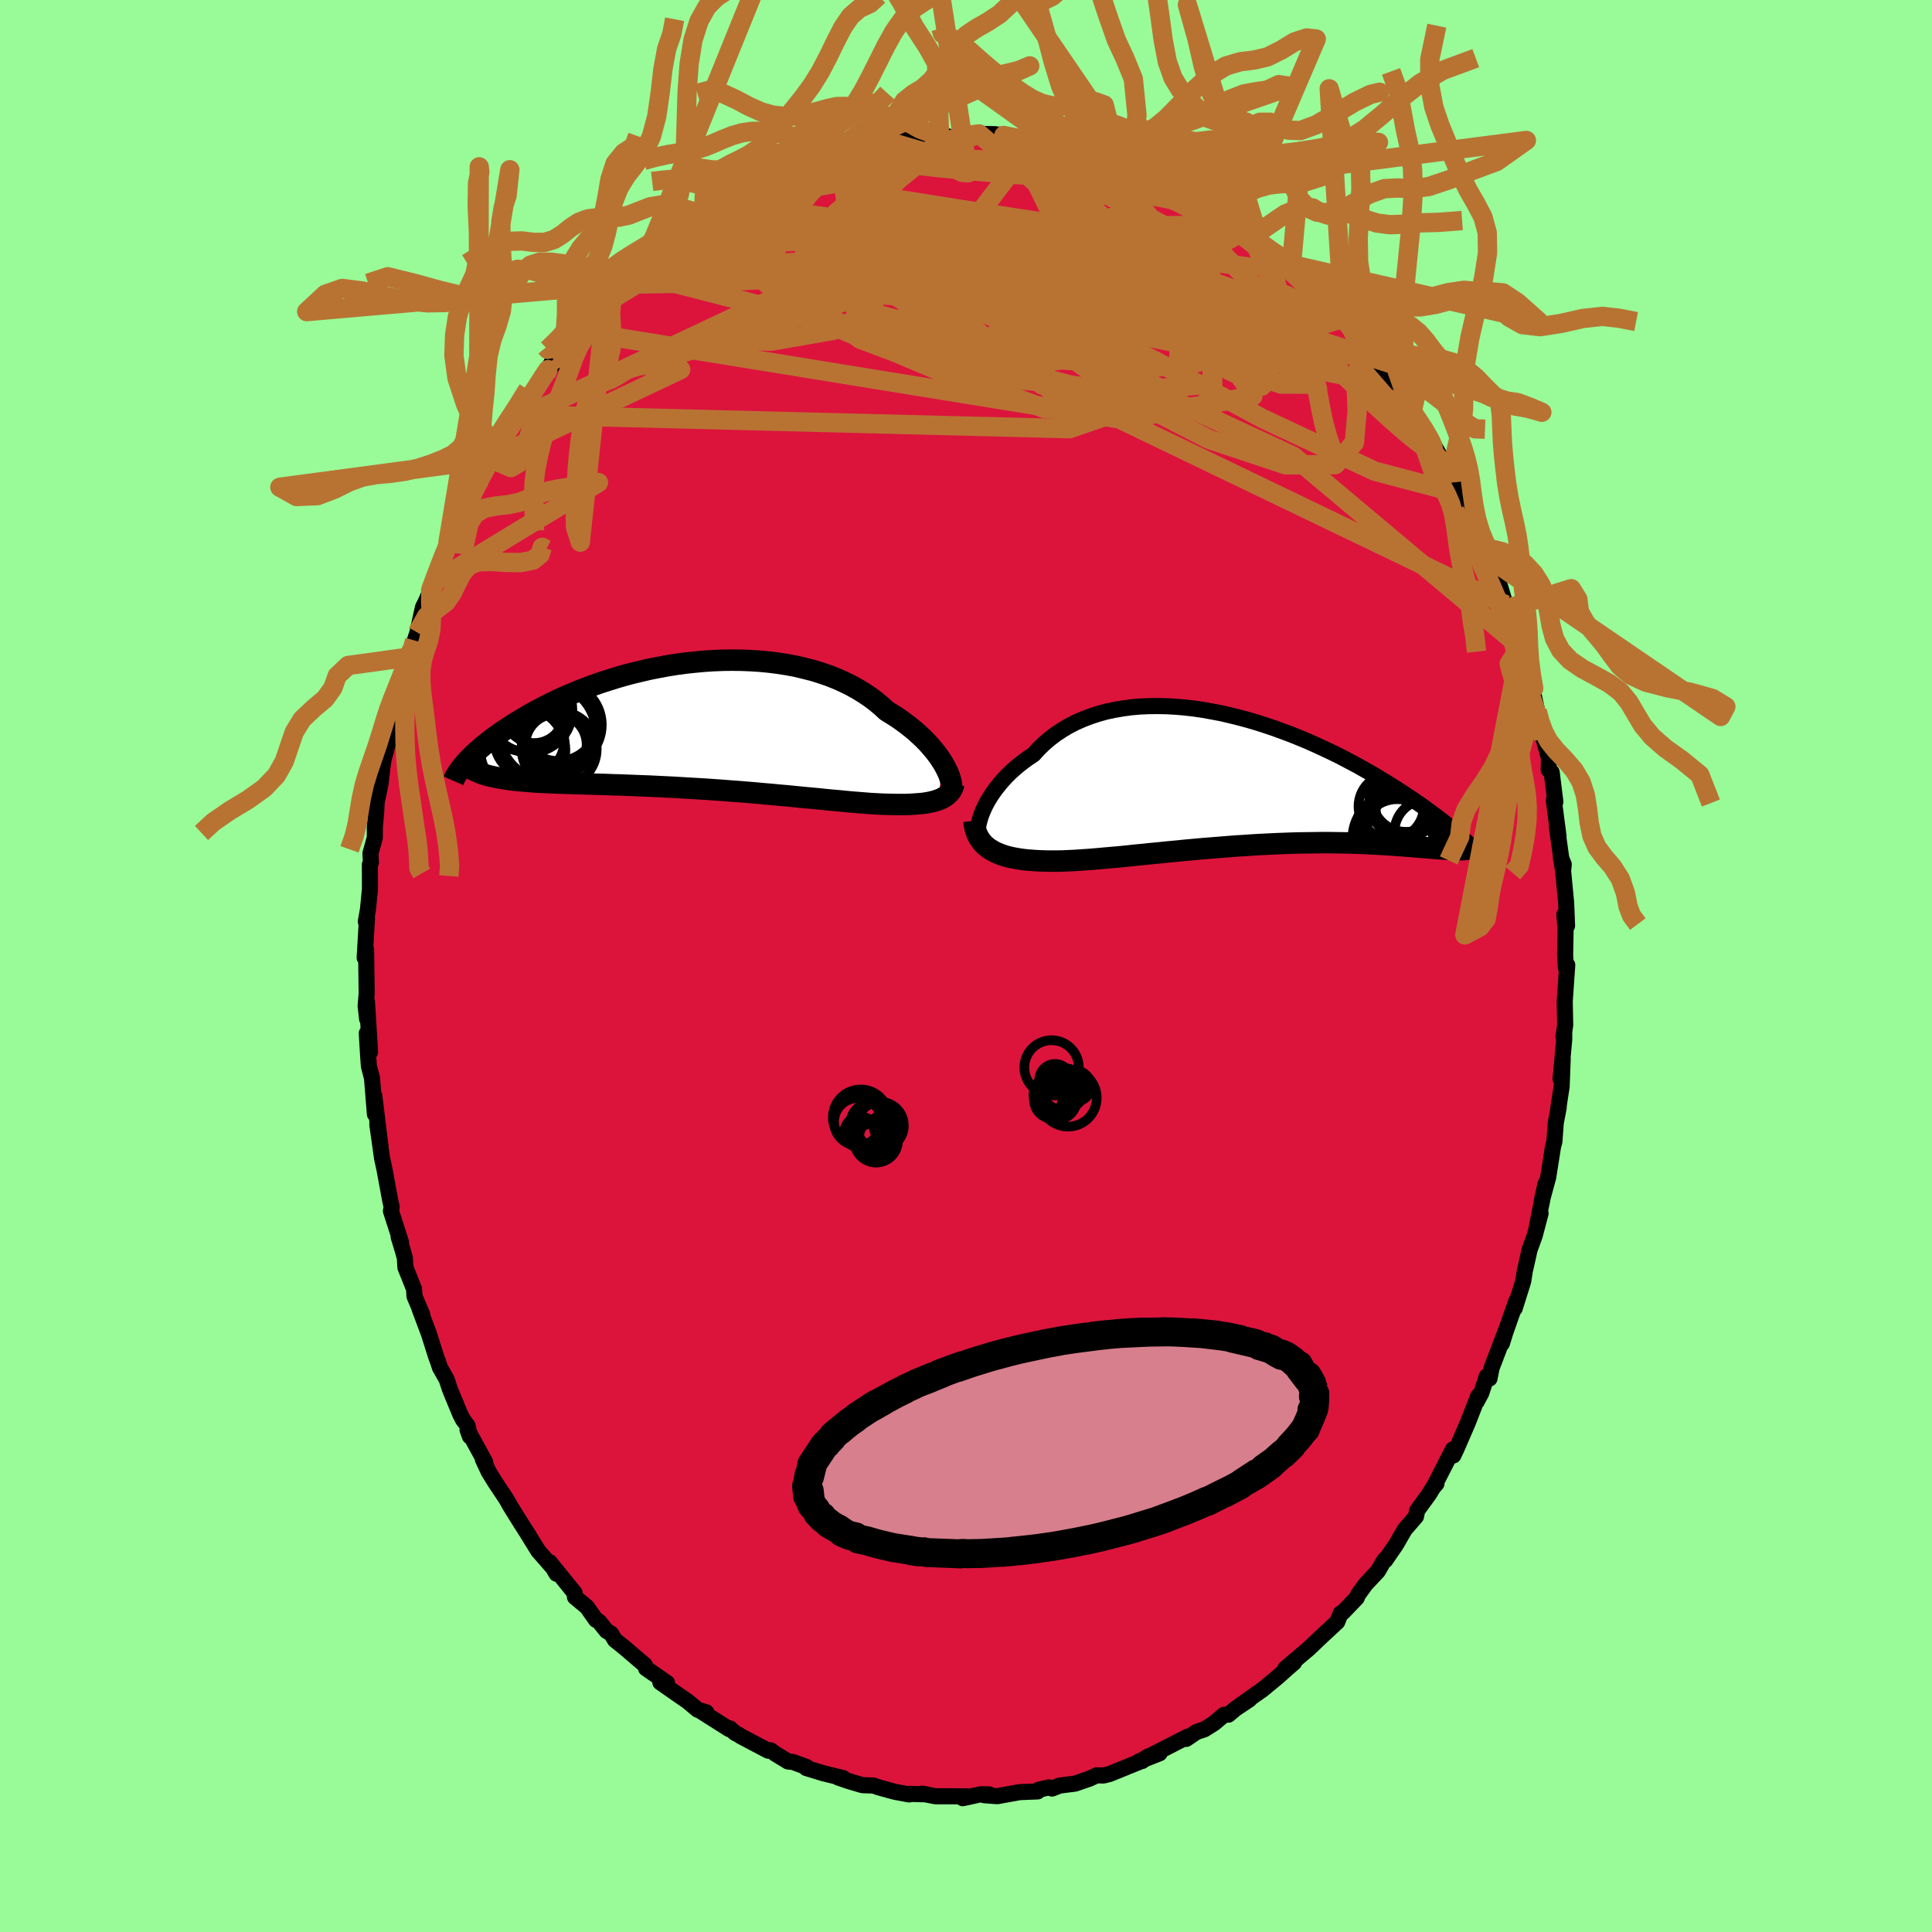 <svg xmlns="http://www.w3.org/2000/svg" width="500" height="500" viewBox="-100 -100 200 200"><defs><clipPath id="c"><path d="m26.43 3.91-.22-.35-.24-.36-.27-.36-.3-.37-.32-.38-.34-.37-.37-.38-.4-.37-.41-.38-.44-.36-.47-.37-.49-.36-.5-.35-.54-.34-.55-.34-.53-.49-.56-.47-.6-.45-.64-.43-.67-.41-.7-.39-.74-.36-.76-.34-.79-.31-.82-.28-.84-.26-.87-.22-.88-.21-.91-.17-.91-.14-.94-.12-.94-.09-.95-.06-.96-.04-.96-.01-.97.01-.97.04-.96.06-.96.09-.96.1-.95.13-.94.15-.92.17-.92.18-.9.21-.88.21-.87.23-.85.25-.83.26-.81.26-.79.28-.77.29-.74.29-.72.3-.7.3-.67.31-.65.31-.63.31-.6.32-.57.31-.56.31-.53.31-.51.31-.49.3-.46.3-.45.29-.43.29-.4.29-.39.28-.37.28-.35.28-.33.27-.31.26-.29.26-.28.25-.26.25-.24.24-.22.23-.21.23 1.2.95.25.11.27.1.29.09.3.09.32.08.33.07.35.07.36.07.38.06.4.06.41.05.43.05.44.04.47.04.47.04.5.04.51.03.53.02.55.03.57.02.58.02.61.02.62.02.64.02.66.02.68.02.69.02.72.02.72.03.75.02.75.03.77.03.79.03.79.03.81.04.82.04.82.04.84.05.84.05.85.05.85.05.85.06.85.06.86.07.85.06.85.07.85.07.84.08.84.07.82.08.82.07.8.08.79.08.78.07.76.07.75.08.73.07.7.06.69.07.67.06.64.05.62.05.6.05.58.03.54.03.54.02.52.01.5.01h.95l.45-.01.43-.03.42-.03.39-.03.38-.05.35-.06.33-.07.32-.08.29-.1"/></clipPath><clipPath id="b"><path d="m-27.31 3.49.17-.41.2-.43.22-.42.26-.43.28-.43.31-.43.34-.43.36-.43.39-.42.41-.41.44-.4.46-.39.49-.38.51-.37.53-.35.51-.57.56-.54.59-.51.62-.47.66-.44.69-.41.72-.37.75-.33.78-.3.8-.26.82-.23.85-.18.87-.15.88-.12.9-.08.92-.04.92-.01.94.02.94.05.94.08.95.11.95.14.94.17.95.18.94.22.93.23.92.25.92.27.9.29.89.3.87.32.86.32.84.34.82.34.81.36.78.36.77.36.74.36.72.37.7.37.68.36.65.37.64.36.61.35.58.36.57.34.54.34.53.34.5.32.48.32.47.31.45.31.43.29.41.29.39.29.37.27.36.27.34.25.32.25.31.24.29.24.27.22.26.21.25.21.39 1.95h-.22l-.24-.01-.25-.01-.26-.01-.27-.02-.29-.02-.31-.02-.32-.02-.33-.03-.35-.03-.36-.03-.38-.03-.4-.03-.41-.03-.42-.04-.45-.03-.46-.04-.47-.03-.5-.04-.52-.04-.53-.03-.55-.03-.57-.03-.6-.03-.61-.03-.63-.02-.65-.02-.67-.01-.68-.01-.71-.01h-.72l-.74.01-.75.01-.78.01-.78.02-.8.03-.82.03-.82.04-.84.04-.84.05-.86.06-.86.05-.87.07-.87.07-.88.07-.88.07-.88.08-.88.08-.87.09-.88.08-.86.09-.86.08-.86.09-.84.08-.83.09-.81.08-.81.07-.78.07-.77.07-.75.06-.73.05-.71.05-.68.03-.67.03-.61.01h-.6l-.58-.01-.57-.02-.55-.03-.53-.04-.51-.05-.5-.07-.47-.08-.45-.09-.43-.11-.41-.13-.39-.15-.36-.16-.33-.18"/></clipPath><filter id="a"><feTurbulence baseFrequency=".05" numOctaves="3" result="noise" type="noise"/><feDisplacementMap in="SourceGraphic" in2="noise" scale="2"/></filter></defs><rect width="100%" height="100%" x="-100" y="-100" fill="#98FB98"/><path fill="#DC143C" stroke="#000" stroke-linejoin="round" stroke-width="1.667" d="m62.09.16.15-.27-.26 3.76.05 2.44-.18 1.25.08-.5v.74l-.38 4.12.22-2.12-.11 2.9-.35 2.28.04-.1.01-.04-.31 1.64-.14 1.92-.14.51-.5 3.18-.67 2.46.39-1.78-.87 4.28.36-1.22-.61 2.31-.54 1.49-.11.52-.37 1.63-.17 1.08-.88 2.81.17-.77-1.13 3.22-.37 1.19.43-1.39-1.49 3.91-.22 1.1-.29-.22-.55 1.7-.48.9.15-.56-1.09 2.79-.42.97-.72 1.66-.34.72-.04-.64-1.92 3.75.21-.19-.34.39-.42.69-1.23 1.69-.13.63-1.16 1.34-.92 1.59-1.1 1.6v-.12l-.22.3-.53.93-1.3 1.39-.77 1.07-.13.32-1.44 1.5-.22.1-.36.89-1.81 1.68-1.12 1.07-1.62 1.37-.82.69.91-.61-.74.64-.9.81-1.62 1.34-2.49 1.76 1.11-.72-1.44.96-.72.61-.45.01-1.03.87-1.01.64-.82.27-1.06.72.16-.24-3.61 1.85.69-.12-2.13.84.33-.04.64-.49-.86.55-3.15 1.28-.63.16-.71-.02-.76.35-1.48.51-1.59.2-.79.31-.34-.12-1.03.24-.13.18-1.09.04-.76.03-2.32.42-1.36-.1.51-.09-.85-.01-1.88.41.63-.19-1.52-.01h-1.93l-1.4-.27.46.07-1.74-.05-.05.06-1.5-.28-1.63-.45-.55-.19-1.15-.04-1.39-.41-1.14-.39.54.07-2.05-.5-1.77-.54.03-.11-1.41-.52-.51-.05-1.33-.81-.47-.35-.26.04-2.84-1.5-.22-.15-.36-.18-.54-.48-.07.08-3-1.9.63.16-.9-.27-1.05-.88-.89-.61-1.92-1.34.3.14.39-.09-2.17-1.5-.12-.34-2.07-1.77-1.03-.83-.4-.66-.46-.27-.77-.96-.34-.2-.93-1.32-1.24-1.03-.03-.42-2.58-3.19.7 1.19.14-.04-2.03-2.32-1.14-1.84.18.27-.77-1.2-.85-1.36-.38-.62-.34-.61-1.17-1.76-.65-1.05-.61-1.3.23.26-1.82-3.32.25.68-.24-1.1-.48-.64-.27-.52-1.07-2.58-.35-1.06-.7-1.24-.22-.67-.18-.48-.74-2.34-.97-2.59.28.6-.8-1.89-.05-.76-.89-2.22-.06-.98-.2-.73-.44-1.45.25.57-1.05-3.26.08-.4-.17-.77-.57-3.1-.26-1.2-.49-3.48.33 2.24-.21-1.67-.43-3.53.06 1.88-.3-3.73-.32-1.22-.07-.93-.15-2.49.34 1.94-.32-5.2.01 1.77-.15-1.35.11-1.27-.06-4.54-.07.3-.08.53.24-4.06-.12.32.22-1.24.21-2.14-.01-2.53.11-.21-.05-.95.45-1.61v-1.05l.15-1.7.04-.87.4-1.94.23-1.99.1-.6.43-1.57.26-2.05.64-1.88-.44 1.74.88-3.22.36-1.7.39-1.86.13-.35.32-.54.25-.83.27-.83.57-2.6.77-1.57-.3.57.75-1.63.73-2.24.79-1.5-.14-.41.77-1.27-.32.98 1-2.54 1.28-2.28-.46.49 1.05-2.23-.16.66 1.33-2.39.39-1.08.49-.66.33-.5 1.09-1.67.59-.67 1.39-2.29-.11.22 1.42-2.22.87-1.5-.81 1.59 2.24-3.09 1.14-1.49-.09.12.25.16 1.41-1.7.35-.83.91-.63.2-.39 1.3-1.46-.31.51 2.6-2.42-.84.74.45-.54 1.37-1.25 1.21-.82 1.14-1.01.26-.16 2.91-1.93-.18.09.03.22 1.9-1.29.36-.54.54-.1.92-.42 1.06-.97 1.64-.56.82-.68-.65.37 2.45-.82.84-.31 1.27-.73 1.04-.16 1.49-.77.4.1.51-.03 2.13-.9-.3.11.45-.14 2.19-.38.38-.09 1.22-.13-.35.16 1.78-.36 1.84-.02.89-.32-.42.02 1.19.31 1.46-.4.3.14 1.14-.09 1.63.03.93.14 1.05.15 1.09.29.84.11 1.72.44.34-.12.89.34.75.03 1.23.29.06-.02 1.32.46 1.63.55.49.05 1.91.92-.09-.07.61.16.96.28.15.17 2.1 1.08-.17-.18 1.85.91 1.6.92.58.18 1.22.69.82.6.18.33 1.3.65.4.69.89.59.84.71.39.2 2.83 1.96-.11.22.68.87-.19-.2 1.34.99.44.49.49.32 1.86 1.87H38l1.07 1 1.31 1.6.29.2 1.47 1.94.41.63.8 1.25.73.91.72.52-.02.34 1.4 2.12.01.11 2.06 3.07-.29-.4 1.23 2.2.21.32.42.71.74 1.46.59.89-.2-.07.56 1.26.99 2.03.82 1.54-.1.44.85 1.2.08.6.55 1.73.18-.2.98 3.26.27.35.63 2.1.52 1.36.15.39-.01.18.9 3.46.61 2.38-.36-1.79.56 2.57.23 1.29.28 1.34.13.16.58 2.11-.03 1.17.31.27.38 3.06-.16-.17.49 3.74-.17-.96.64 4.57.07-.71-.3-.72.21 1.19.34 3.55.09 2.34-.28-1.16.13 1.45-.05 2.7.07 1.33.15-.27" filter="url(#a)"/><path fill="#fff" d="m-27.31 3.49.17-.41.2-.43.22-.42.26-.43.28-.43.31-.43.34-.43.36-.43.39-.42.41-.41.44-.4.46-.39.49-.38.51-.37.53-.35.51-.57.56-.54.59-.51.62-.47.66-.44.69-.41.72-.37.75-.33.78-.3.8-.26.82-.23.85-.18.87-.15.88-.12.9-.08.92-.04.92-.01.94.02.94.05.94.08.95.11.95.14.94.17.95.18.94.22.93.23.92.25.92.27.9.29.89.3.87.32.86.32.84.34.82.34.81.36.78.36.77.36.74.36.72.37.7.37.68.36.65.37.64.36.61.35.58.36.57.34.54.34.53.34.5.32.48.32.47.31.45.31.43.29.41.29.39.29.37.27.36.27.34.25.32.25.31.24.29.24.27.22.26.21.25.21.39 1.95h-.22l-.24-.01-.25-.01-.26-.01-.27-.02-.29-.02-.31-.02-.32-.02-.33-.03-.35-.03-.36-.03-.38-.03-.4-.03-.41-.03-.42-.04-.45-.03-.46-.04-.47-.03-.5-.04-.52-.04-.53-.03-.55-.03-.57-.03-.6-.03-.61-.03-.63-.02-.65-.02-.67-.01-.68-.01-.71-.01h-.72l-.74.01-.75.01-.78.01-.78.02-.8.03-.82.03-.82.04-.84.04-.84.05-.86.06-.86.05-.87.07-.87.07-.88.07-.88.07-.88.08-.88.08-.87.09-.88.08-.86.09-.86.08-.86.09-.84.08-.83.09-.81.08-.81.07-.78.07-.77.07-.75.06-.73.05-.71.05-.68.03-.67.03-.61.01h-.6l-.58-.01-.57-.02-.55-.03-.53-.04-.51-.05-.5-.07-.47-.08-.45-.09-.43-.11-.41-.13-.39-.15-.36-.16-.33-.18" filter="url(#a)" transform="translate(28.94 -19.26)"/><path fill="#fff" d="m26.43 3.91-.22-.35-.24-.36-.27-.36-.3-.37-.32-.38-.34-.37-.37-.38-.4-.37-.41-.38-.44-.36-.47-.37-.49-.36-.5-.35-.54-.34-.55-.34-.53-.49-.56-.47-.6-.45-.64-.43-.67-.41-.7-.39-.74-.36-.76-.34-.79-.31-.82-.28-.84-.26-.87-.22-.88-.21-.91-.17-.91-.14-.94-.12-.94-.09-.95-.06-.96-.04-.96-.01-.97.01-.97.04-.96.06-.96.09-.96.1-.95.13-.94.15-.92.17-.92.18-.9.21-.88.21-.87.23-.85.25-.83.26-.81.26-.79.28-.77.29-.74.29-.72.3-.7.3-.67.31-.65.31-.63.31-.6.32-.57.31-.56.31-.53.31-.51.31-.49.3-.46.3-.45.29-.43.29-.4.29-.39.28-.37.28-.35.28-.33.27-.31.26-.29.26-.28.25-.26.25-.24.24-.22.23-.21.23 1.2.95.25.11.27.1.29.09.3.09.32.08.33.07.35.07.36.07.38.06.4.06.41.05.43.05.44.04.47.04.47.04.5.04.51.03.53.02.55.03.57.02.58.02.61.02.62.02.64.02.66.02.68.02.69.02.72.02.72.03.75.02.75.03.77.03.79.03.79.03.81.04.82.04.82.04.84.05.84.05.85.05.85.05.85.06.85.06.86.07.85.06.85.07.85.07.84.08.84.07.82.08.82.07.8.08.79.08.78.07.76.07.75.08.73.07.7.06.69.07.67.06.64.05.62.05.6.05.58.03.54.03.54.02.52.01.5.01h.95l.45-.01.43-.03.42-.03.39-.03.38-.05.35-.06.33-.07.32-.08.29-.1" filter="url(#a)" transform="translate(-28.79 -24.88)"/><g fill="none" stroke="#000" transform="translate(28.94 -19.26)"><path stroke-linejoin="round" stroke-width="1.667" d="m-27.41 6.53-.12-.16-.09-.21-.06-.25-.04-.27v-.31l.02-.33.05-.35.09-.37.11-.39.14-.4.17-.41.2-.43.22-.42.26-.43.28-.43.31-.43.34-.43.36-.43.39-.42.41-.41.44-.4.46-.39.49-.38.51-.37.53-.35.51-.57.56-.54.59-.51.62-.47.66-.44.69-.41.72-.37.75-.33.78-.3.8-.26.82-.23.85-.18.87-.15.88-.12.9-.08.92-.04.92-.01.94.02.94.05.94.08.95.11.95.14.94.17.95.18.94.22.93.23.92.25.92.27.9.29.89.3.87.32.86.32.84.34.82.34.81.36.78.36.77.36.74.36.72.37.7.37.68.36.65.37.64.36.61.35.58.36.57.34.54.34.53.34.5.32.48.32.47.31.45.31.43.29.41.29.39.29.37.27.36.27.34.25.32.25.31.24.29.24.27.22.26.21.25.21.22.2.22.19.2.17.19.17.17.17.16.15.14.14.14.14.12.13.11.12" filter="url(#a)"/><path stroke-linejoin="round" stroke-width="2.222" d="m-28.12 4.23.05.43.08.39.12.36.14.34.17.31.2.29.23.27.26.24.28.22.32.2.33.18.36.16.39.15.41.13.43.11.45.09.47.08.5.07.51.05.53.04.55.03.57.02.58.01h.6l.61-.01.67-.03.68-.03.71-.05.73-.05.75-.06.77-.07.78-.07.81-.07.81-.08.83-.09.84-.08.86-.09.86-.08.86-.09.88-.08.87-.09.88-.08.88-.08.88-.07.88-.07.87-.07.87-.07.86-.05.86-.06.84-.05.84-.04.82-.04.82-.03.8-.03.78-.02.78-.01.75-.01.74-.01h.72l.71.01.68.01.67.01.65.02.63.02.61.03.6.03.57.03.55.03.53.03.52.04.5.04.47.03.46.04.45.03.42.04.41.03.4.03.38.03.36.03.35.03.33.03.32.02.31.02.29.02.27.02.26.01.25.01.24.01h.62l.19-.01.17-.01.16-.02.15-.02.14-.02.13-.03.11-.03.11-.04" filter="url(#a)"/><circle cx="18.778" cy="5.41" r="3.37" clip-path="url(#b)" filter="url(#a)"/><circle cx="16.988" cy="5.595" r="4.454" clip-path="url(#b)" filter="url(#a)"/><circle cx="16.038" cy="6.12" r="4.978" clip-path="url(#b)" filter="url(#a)"/><circle cx="16.163" cy="4.705" r="4.13" clip-path="url(#b)" filter="url(#a)"/><circle cx="17.448" cy="2.86" r="3.976" clip-path="url(#b)" filter="url(#a)"/><circle cx="16.253" cy="5.185" r="4.358" clip-path="url(#b)" filter="url(#a)"/><circle cx="15.073" cy="2.74" r="3.38" clip-path="url(#b)" filter="url(#a)"/><circle cx="16.508" cy="2.26" r="3.7" clip-path="url(#b)" filter="url(#a)"/><circle cx="16.613" cy="1.83" r="3.544" clip-path="url(#b)" filter="url(#a)"/><circle cx="15.698" cy="5.685" r="3.696" clip-path="url(#b)" filter="url(#a)"/></g><g fill="none" stroke="#000" transform="translate(-28.79 -24.88)"><path stroke-linejoin="round" stroke-width="2.222" d="m27.28 6.51.02-.15v-.18l-.03-.21-.05-.24-.07-.25-.09-.28-.12-.3-.15-.32-.17-.33-.19-.34-.22-.35-.24-.36-.27-.36-.3-.37-.32-.38-.34-.37-.37-.38-.4-.37-.41-.38-.44-.36-.47-.37-.49-.36-.5-.35-.54-.34-.55-.34-.53-.49-.56-.47-.6-.45-.64-.43-.67-.41-.7-.39-.74-.36-.76-.34-.79-.31-.82-.28-.84-.26-.87-.22-.88-.21-.91-.17-.91-.14-.94-.12-.94-.09-.95-.06-.96-.04-.96-.01-.97.01-.97.04-.96.06-.96.09-.96.1-.95.13-.94.15-.92.17-.92.18-.9.21-.88.21-.87.23-.85.25-.83.26-.81.26-.79.28-.77.29-.74.29-.72.3-.7.3-.67.31-.65.31-.63.31-.6.32-.57.31-.56.31-.53.31-.51.31-.49.3-.46.3-.45.29-.43.29-.4.29-.39.28-.37.28-.35.28-.33.27-.31.26-.29.26-.28.25-.26.25-.24.24-.22.23-.21.23-.19.22-.17.21-.17.21-.14.2-.13.19-.12.19-.1.17-.1.18-.07.16-.07.16" filter="url(#a)"/><path stroke-linejoin="round" stroke-width="2.222" d="m27.54 6-.06.25-.09.22-.11.21-.13.19-.16.17-.18.16-.2.15-.22.13-.25.12-.27.1-.29.1-.32.08-.33.07-.35.06-.38.05-.39.03-.42.03-.43.03-.45.01h-.95l-.5-.01-.52-.01-.54-.02-.54-.03-.58-.03-.6-.05-.62-.05-.64-.05-.67-.06-.69-.07-.7-.06-.73-.07-.75-.08-.76-.07-.78-.07-.79-.08-.8-.08-.82-.07-.82-.08-.84-.07-.84-.08-.85-.07-.85-.07-.85-.06-.86-.07-.85-.06-.85-.06-.85-.05-.85-.05-.84-.05-.84-.05-.82-.04-.82-.04-.81-.04-.79-.03-.79-.03-.77-.03-.75-.03-.75-.02-.72-.03-.72-.02-.69-.02-.68-.02-.66-.02-.64-.02-.62-.02-.61-.02-.58-.02-.57-.02-.55-.03-.53-.02-.51-.03-.5-.04-.47-.04-.47-.04-.44-.04-.43-.05-.41-.05-.4-.06-.38-.06-.36-.07-.35-.07-.33-.07-.32-.08-.3-.09-.29-.09-.27-.1-.25-.11-.25-.11-.22-.11-.22-.12-.2-.13-.18-.14-.18-.14-.16-.14-.14-.16-.14-.15-.12-.17" filter="url(#a)"/><circle cx="-13.431" cy="-.418" r="4.08" clip-path="url(#c)" filter="url(#a)"/><circle cx="-16.366" cy="-1.603" r="4.41" clip-path="url(#c)" filter="url(#a)"/><circle cx="-16.406" cy="1.557" r="3.614" clip-path="url(#c)" filter="url(#a)"/><circle cx="-15.921" cy="-1.318" r="3.12" clip-path="url(#c)" filter="url(#a)"/><circle cx="-17.086" cy="2.522" r="4.404" clip-path="url(#c)" filter="url(#a)"/><circle cx="-13.321" cy="2.422" r="3.884" clip-path="url(#c)" filter="url(#a)"/><circle cx="-13.271" cy="-.083" r="4.358" clip-path="url(#c)" filter="url(#a)"/><circle cx="-14.516" cy=".667" r="4.99" clip-path="url(#c)" filter="url(#a)"/><circle cx="-17.116" cy="-1.708" r="4.316" clip-path="url(#c)" filter="url(#a)"/><circle cx="-13.651" cy="1.962" r="3.17" clip-path="url(#c)" filter="url(#a)"/></g><g fill="none" stroke="#B87333" stroke-linejoin="round" stroke-width="2"><path d="m20.97-80.86.49.19 1.11.56 1.16.61 1.05.58.92.55.79.51.69.48.59.44.51.4.41.36.3.28.15.21-.05.09-.27-.04-.5-.18-.73-.33-.93-.46-1.13-.58-1.34-.7-1.61-.85-1.97-1.05-2.4-1.28-2.9-1.54m30.88 25.18 1.25 1.91.58 1 .29.64.08.39-.14.14-.35-.11-.58-.37-.82-.61-1.07-.88-1.34-1.17-1.68-1.53-2.07-1.96-2.51-2.45-2.99-2.95-3.45-3.44-3.88-3.93-4.3-4.42" filter="url(#a)"/><path d="m15.33-83.4 1.14.56.46.23.18.15.01.16-.18.18-.41.2-.71.17-1.07.13-1.5.07-2.03-.03-2.61-.12-3.21-.22-3.83-.31-4.47-.42-5.07-.57" filter="url(#a)"/><path d="m13.21-84 1.2.43.78.4.45.4.13.39-.11.43-.32.5-.49.59-.68.68-.89.77-1.14.85-1.45.92-1.81.98-2.19 1.04-2.59 1.08-2.99 1.14-3.41 1.21-3.81 1.29-4.23 1.4-4.65 1.51-5.09 1.63-5.53 1.73-6 1.84-6.52 1.92" filter="url(#a)"/><path d="m39.07-67.05.87 1.14.43.86.11.74-.24.6-.63.4-1.02.23-1.43.07-1.84-.05-2.26-.15-2.71-.27-3.19-.43-3.69-.64-4.24-.86-4.8-1.1-5.39-1.32-5.97-1.55-6.53-1.77-7.1-1.99-7.74-2.1" filter="url(#a)"/><path d="m-32.5-73.53 1.37-.73 1.88-.59 2.42-.45 2.85-.27 3.22-.12 3.56.02 3.9.1 4.26.15 4.58.2 4.89.24 5.16.29 5.37.34 5.52.44 5.65.57 5.84.72" filter="url(#a)"/><path d="m-31.29-74.35 1.16-.74 1.6-.58 1.91-.42 2.12-.23 2.35-.09h2.61l2.89.07 3.16.13 3.41.17 3.62.21 3.79.25 3.93.3 4.02.33 4.12.37 4.2.4 4.23.43 4.23.46 4.18.51 4.08.58m-4.27-6.14.6.49.45.45.37.45.25.44.12.41-.04.39-.25.33-.52.27-.84.16-1.18.03-1.54-.08-1.86-.17-2.18-.25-2.51-.32-2.87-.38-3.26-.47-3.72-.55-4.2-.65-4.75-.75-5.35-.85-6.09-.95m41.67 3.58.6.71.91.83 1.13.98 1.26 1.09 1.28 1.13 1.17 1.1 1.04 1.01.92.89.81.78.71.65.55.48.35.27.08.02-.21-.27-.42-.49" filter="url(#a)"/><path d="m13.21-84 1.33.47 1.19.51 1.14.56 1.09.58 1.13.62 1.2.7 1.29.77 1.37.82 1.42.86 1.42.85 1.36.82 1.26.76 1.12.69.96.61.79.51.65.44.5.34.38.27.27.18.16.06-.03-.13-.53-.51m-66.16.74 22.19-.42 20.44 3.67 6.61 2.27-2.45.26-5.56-1.37-4.98-2.3-2.89-2.15-.8-.98.38.61.13 1.62-1.67 1.18-4.23-.74-5.16-2.99-1.96-4.16 5.26-4.45 9.53-3.71" filter="url(#a)"/><path d="m-7.69-85.45-1.85 3.23 2.83 3.71 11.07 4.24 11.68 4.8 5.79 3.32-1.61.78-5.59-.71-4.24-.36.3.77 3.67.84 2.74-1.08-1.69-3.9-6.19-5.03-9.03-3.08-11.36-1.11-2.28-5.09" filter="url(#a)"/><path d="m-27.13-77.14 41.75 7.72 9.45-.3 2.19-.84 2.59.94 1.6 1.87-1.88 1.58-5.56.76-7.23-.15-6.61-1.2-5.34-2.38-5.05-3.08-5.49-2.45-4.05-.3 2.42 2.79L6.4-65.54l27.49 12.77 23.53 19.76" filter="url(#a)"/><path d="m46.19-57.43-6.92-3.69-17.35-3.35-17.48-3.67-10.16-3.98-3.29-3.86.13-3.03.7-1.65.03-.06-.49 1.4-.03 2.43 1.47 2.75 3.24 2.24 4.14 1.06 3.46-.24 1.4-.89-.94-.42-2.16.95-1.79 2.09-1.46 1.4-4.33-1.26-11.75-1.08-29.44 13.9" filter="url(#a)"/><path d="m11.89-84.46 5.74 25.08-20.38-2.21-14.12-5.96-5.28-4.33-.22-2.21 2.17-.82 3.53-.15 4.29.46 4.47 1.62 4.53 3.2 5.01 4.47 5.71 4.62 4.36 3.26-3.62-.29-19.07-7.18-16.17-12.46" filter="url(#a)"/><path d="m-22.35-80.46 9.6-1.11.66 5.18 2.22 5.19.36 3.32-4.24 2.08-6.41 1.12-4.14-.1.87-1.33 5.96-1.98 9.6-1.86 11.46-.99 11.74 1.06 10.12 4.33L29.7-59l-13.45 2.43-56.44-9.15" filter="url(#a)"/><path d="m-8.07-85.36-3.44 2.86 4.83 4.87 8.23 6.36 5.3 6.3 1.54 4.04-.56.76-1.21-1.76-1.12-2.6-.65-2.13.34-1.21 2.04-.16 4.58 1.5 7.88 3.94 11.06 5.94 11.57 5.43 6.64 1.75-2.77-7.96" filter="url(#a)"/><path d="m-46.24-57.06 56.94 1.44 11.16-3.82.22-4.65.97-3.38 1.36-2.18-.95-1.69-4.24-1.59-6.27-1.25-5.89-.57-3.3.07.7.35 5.09.72 8.6 2.35 9.99 5.57 8.25 5.94-6.75-15.73" filter="url(#a)"/><path d="m-24.87-78.97 3.35.47 12.64 1.73 11.74 3.42 4.33 2.6-1.88.37-3.83-1.54-2.61-2.15-.26-1.42 1.97.08 3.59 1.48 4.43 2.16 4.51 2.01 4.01 1.38 2.97.74 1.21.33-1.3.12-3.47.19-3 .98 1.51 2.71 5.67 4.03-5.2.34-49.83-12.8" filter="url(#a)"/><path d="m39.07-67.05-17 5.13-19.92-1.34-10.68-3.58-3.96-2.93.44-1.69 2.83-.5 3.24.44 2.12.76.38.25-.62-.68.12-1.19L-1.4-73l5.39.84 6.44 2.39 4.27 3.27-1.04 3.18-8.27 1.24-16.33-5.26-9.6-13.99" filter="url(#a)"/><path d="m-1.54-85.79-5.33 4.28-6.81 6.47 4.33 4.37 9.98 1.93 7.96.14 2.67-.78-1.54-.69-2.58.38-.58 2.08 3.14 3.8L16.46-59l8.67 4.47 7.97 2.65 5.13-.02 1.98-2.3.28-3.26-.12-3.15.32-1.46 9.13 10.54" filter="url(#a)"/><path d="M4.97-85.82 8.77-78l15.27 10.81 7.42 6.3-.85.87-4.43-2.14-4.23-2.37-1.81-.88 1.74 1.06 4.93 2.24 5.82 1.87 3.56.01-.83-2.33-5.43-3.74-10.42-3.92-19.79-3.77-34.04 2.25" filter="url(#a)"/><path d="m-32.5-73.53 16.82-7.12 4.04-.68.98 1.87.6 2.96 1.91 3.07 3.72 2.2 3.81.73 1.47-.67-1.53-1.49-2.74-1.51-1.27-.75 1.42.57 2.59 1.77.4 1.8-4.68.35-10.04-.93-13.06.66-7.71.13" filter="url(#a)"/><path d="m38-68.05-40.91 5.09 3.78-1.38 6.89-3.3.24-4.52-4.04-3.34-4.79-.67-4.19 1.6-3.57 2.56-2.39 2.38.31 1.76 3.5.95 3.71-.62.14-3.41 2.79-5.32 28.88-.49" filter="url(#a)"/><path d="m-8.07-85.36 12.35 3.63-3.56 4.66-4.04 2.22.75.29 3.49-.24 3.49-.02 2.67.55 2.13 1.4 1.58 2.32.38 2.87-1.41 2.69-3.02 1.66-3.73.03-3.53-1.77L-3-68.2l-.12-3.42 4.33-2.3 9.64-.28 10.92.92 1.51-1.87L2.99-86.11" filter="url(#a)"/><path d="M55.86-37.39 3.68-62.5l-13.22-8.26.66-.06 4.38 2.06 3.18 1 .39-.62-.96-1.2.53-.11 4.2 2.2 7.93 4.16 9.01 3.57 5.77-.51-.35-6-4.31-8.14-3.62-4.96-12.3-6.45" filter="url(#a)"/><path d="m-38.18-68.09 7.64-4.69 14.41-3.09 16.2-.74 11.72-.03 4.75-.46-.55-.57-1.95.39.22 2 3.28 3.08 3.85 2.28.47-.75-4.56-4.37-6.87-5.51-6.76-2.83-16.72-.64m10.32-2.08-.32-7.36-.95-1.69-1.31-2.02-1.33-2.52-1.19-1.97-1.06-.91h-.99l-.98.49-.96.58-.97.3-1.06-.44-1.23-1.57-1.39-2.51-1.39-2.18-1.43.28" filter="url(#a)"/><path d="m-2.31-86.12-1.15-.04-1.3-.48-1.14-.64-.96-.42-.9-.14-.91-.09-.93-.21-.94-.33-.94-.32-.94-.19-.93.01-.96.2-1.01.28-1.07.29-1.15.2-1.2.05-1.23-.13-1.23-.34-1.24-.55-1.31-.7-1.42-.65-1.45-.33-1.18.32m19.73 4.97-1.66-1.14-.84.39-.74.45-.81.27-.9.11-.99-.01-1.08-.1-1.15-.17-1.21-.23-1.23-.25-1.2-.23-1.15-.14h-1.1l-1.06.16-1.01.29-.98.39-.94.41-.92.37-.92.28-.92.19-.95.15-1.1.18-1.34.3-1.09.3m25.29-1.97-1.15 3.04-.86-.03-.78-.17-.78.08-.83.2-.87.27-.9.4-.92.62-.91.86-.86 1.05-.79 1.18-.69 1.25-.63 1.27-.64 1.21-.7 1.08-.75.95-.68.78-.55.34" filter="url(#a)"/><path d="m-10.26-84.98 1.51-.46.89-1.2.7-1.63.78-1.27.91-.73.98-.59.94-.85.89-1.19.86-1.33.89-1.21.96-.94 1.06-.71 1.15-.65 1.23-.81 1.27-1.19 1.27-1.61 1.26-1.84 1.25-2.57m-21.59 21.74-.82-.67-1.03.24-1.15.15-1.2.02-1.16.04-1.08.13-1 .2-.95.27-.96.33-.96.38-.97.34-.96.19-.98-.01-1.07-.16-1.09-.15-.7-.24m-3.36 1.74 1.1-.13 1.36-.12 1.19.24 1.06.31.97.14.9-.08.88-.27.88-.37.93-.38.95-.33.96-.25.95-.18.99-.12 1.06-.11 1.15-.12 1.16-.15 1.06-.21" filter="url(#a)"/><path d="m-15.98-83.19 1.05-.34.95-.45.84-.54.78-.64.78-.67.78-.63.81-.53.84-.43.87-.37.89-.32.92-.3.93-.3.94-.35.92-.42.89-.49.88-.53.88-.49.93-.4 1-.29 1.08-.22 1.15-.24 1.16-.28 1.15-.28 1.16-.48-24.69 11.03.96-.21 1.07-.25 1.07-.18.99-.09.93-.04.88-.03.84-.07.83-.11.82-.16.82-.19.84-.2.85-.19.86-.13.9-.03.93.09.91.2.84.31.78.41.77.47.81.39.6.05-2.92-18.97-1.27 1.02-1.4.92-1.16 1.1-.93 1.32-.83 1.5-.79 1.58-.78 1.55-.76 1.44-.76 1.25-.77.99-.83.63-.91.24-1 .01-1.02.22-.97.95-.89 1.82-1.04 2-1.72 1.21.04-.18-.65.38-.93.47-.98.4-.94.33-.87.34-.81.4-.78.48-.8.54-.85.57-.93.6-.99.62-1.04.62-1.04.62-.99.59-.89.54-.8.49-.75.48-.77.55-.8.64-.94.91" filter="url(#a)"/><path d="m-8.14-90.36-.77.85-1 .38-.87.31-.78.48-.79.6-.83.6-.89.5-.97.44-1.01.47-1.01.61-.99.78-.93.86-.89.83-.86.68-.9.56-.94.54-.94.64-.79.75-.57.51m-.36.54-1.34.42-.9.06-1.15-.27-1.4-.4-1.42-.18-1.27.21-1.13.44-1.06.42-1.07.22-1.09.04h-1.08l-1.02.13-.93.35-.84.56-.81.65-.87.56-1 .31h-1.15l-1.22-.15-1.31.04-1.68.64-2.66 1.64m24.5-4.4 1.33-.93.86-.52.8-.41.85-.42.91-.46.92-.45.9-.44.92-.42.94-.42 1-.42 1.04-.39 1.05-.35 1.02-.3.97-.23.91-.21.85-.21.77-.23.57-.17.36-.02m-33.32 20.1.17.21.92-.88.87-.92.72-.78.65-.68.66-.65.7-.63.71-.6.72-.6.72-.59.71-.6.71-.58.7-.57.72-.56.77-.61.86-.67.95-.74 1.04-.78 1.23-.86 1.97-1.32" filter="url(#a)"/><path d="m-26.98-77.45-.16-.57.04-1.61.4-1.39.66-.9.79-.61.89-.49.94-.46.95-.5.93-.64.91-.83.9-.99.93-1.1.95-1.15.96-1.2.94-1.28.88-1.42.81-1.55.77-1.59.75-1.45.79-1.15.91-.79 1.1-.51.9-.82m-22.25 26.1.99-.7 1.07-.6 1.03-.54.91-.43.82-.32.83-.2.86-.08.91-.01.96.04.99.04 1 .04.99.1.99.23 1.02.32 1.08.29 1.11.15 1.11.04.99-.07m-20.69 4.31.63-.95.73-1.53.81-1.47.9-1.25.87-1.26.68-1.58.44-2.11.21-2.62.09-2.97.09-3.05.21-2.86.4-2.48.63-1.97.82-1.46.99-1 1.1-.71 1.17-.63 1.19-.82 1.19-1.17 1.16-1.57 1.09-1.81.97-1.84.75-1.74.29-2.79-16.57 40.9-1.84 1.1-1.4-.16-1.33-.48-1.24-.35-1.19-.18-1.2-.14-1.23-.16-1.17-.03-1.01.33-.84.76-.75 1.05-.87.97-1.18.59-1.57.09-1.95-.32-2.27-.55-2.57-.71-2.77-.68-2.03.67" filter="url(#a)"/><path d="m-35.77-70.57-1.04.86h-1.12l-1.28-.35-1.34-.4-1.44-.51-1.52-.59-1.53-.46-1.39-.1-1.19.36-1.05.71-1.04.81-1.16.73-1.39.53-1.64.3-1.9.03-2.13-.23-2.28-.46-2.29-.54-2.08-.26-1.75.61-1.92 1.79 32.48-2.83-.84 1.21-.18 1.62.09 1.99-.03 1.76-.29 1.28-.45.94-.53.85-.53.93-.47 1.09-.39 1.25-.28 1.38-.22 1.48-.19 1.53-.15 1.62-.1 1.69-.05 1.69-.07 1.52.03 1.33.49 1.53 2.66-24.84-.65.88-.53 1.07-.53.95-.56.82-.54.9-.5 1.11-.46 1.26-.46 1.3-.49 1.23-.53 1.18-.52 1.2-.48 1.29-.41 1.37-.34 1.39-.27 1.37-.17 1.36-.04 1.45.05 1.58.01 1.44.03.51" filter="url(#a)"/><path d="m-30.16-98.01-.3 1.55-.53 1.54-.39 2.11-.28 2.43-.35 2.42-.56 2.1-.79 1.66-.93 1.3-.9 1.16-.75 1.24-.55 1.41-.39 1.56-.33 1.56-.37 1.41-.48 1.18-.56.98-.59.91-.6.94-.5 1.19-.12 1.89.24 1.75m-3.29 4.46.2-.48-.45.67-.66 1.03-.72 1.11-.73 1.11-.72 1.09-.68 1.04-.64 1-.59.97-.57.97-.55.98-.52.97-.49.94-.47.96-.51 1.1-.68 1.49-.91 2.12" filter="url(#a)"/><path d="m-34-85.91-.38 1.05-1.04.67-.91 1.12-.53 1.64-.3 1.8-.31 1.59-.46 1.23-.62.93-.68.79-.67.8-.59.95-.45 1.15-.29 1.4-.12 1.63-.01 1.77-.12 1.77-.44 1.62-.67 1.23-.08-.08" filter="url(#a)"/><path d="m-48.25-54.22-2.78-1.7-.62 1.06-.57 1.16-.87.74-1.06.52-1.19.47-1.32.43-1.44.33-1.51.21-1.47.14-1.4.25-1.36.49-1.47.73-1.8.7-2.19.09-1.73-.96 21.9-2.92 2.02.88.78-.45.49-.98.4-1.29.49-1.3.65-1.13.8-.89.91-.71.96-.56 1-.46 1.01-.38 1.01-.33.95-.31.86-.34.77-.42.72-.45.74-.38.82-.2h.93l.99.08h.99l.95-.02.35.38-19.59 9.26-1.56-3.06-1.13-2.67-.87-2.64-.32-2.33.07-2.11.29-1.92.5-1.65.67-1.36.64-1.38.37-1.81v-2.47l-.13-2.8.03-2.32.24-1.17-.06-.56-.07 32.64.6-2.2-.14-2.09-.11-1.74.13-1.55.18-1.7.13-1.9.2-1.88.39-1.65.52-1.44.46-1.55.2-1.96-.07-2.44-.17-2.63-.01-2.25.25-1.49.39-1.18.29-2.69-6.4 38.53 1.69.3.21-.95.26-1.25.62-1.01.98-.57 1.21-.24 1.26-.14 1.15-.24 1-.39.92-.43.97-.33 1.1-.23 1.22-.18 1.28-.19 1.25-.08.45-.22L-55-39.75l-.4 1.06-.02 1.07.09 1.37-.06 1.39-.24 1.18-.35 1.02-.3.99-.15 1.09v1.25l.13 1.37.18 1.42.18 1.41.16 1.39.19 1.38.23 1.41.29 1.44.32 1.46.33 1.44.31 1.41.26 1.34.19 1.27.13 1.19.07 1.13-.08.95M59.77-23.6l-.18-.55-.25-1-.3-1.11-.36-1.08-.39-1.11-.4-1.18-.4-1.23-.39-1.23-.39-1.21-.4-1.2-.44-1.22-.48-1.23-.5-1.22-.5-1.18-.48-1.1-.46-1.02-.44-.94-.45-.91-.51-.97-.63-1.2-.82-1.66" filter="url(#a)"/><path d="m-55.45-38.69.03-.23.41-1.12.5-1.31.47-1.21.43-1.03.41-.95.42-.95.44-1.01.44-1.07.45-1.09.45-1.08.46-1.06.49-1.04.52-1.02.54-1 .57-.99.63-1.01.68-1.05.74-1.14.68-1.11.33-.51m1.91 16.54-.42-.21-.23.75-.74.58-1.27.25-1.55-.02-1.53-.1-1.29.04-.96.37-.68.75-.54 1.03-.53 1.09-.65.93-.89.68-1.11.79-.95 1.68m-.27.83-.21.72-.21.75-.2 1.02-.17 1.27-.13 1.4-.08 1.39-.03 1.35v1.32l.02 1.35.07 1.38.12 1.44.18 1.46.21 1.46.21 1.42.2 1.37.2 1.3.15 1.22.07 1.09.03.87.3.52m-.98-23.27-.28.55-.32.91-.44 1.2-.51 1.29-.5 1.24-.43 1.17-.38 1.18-.37 1.21-.4 1.27-.45 1.31-.46 1.33-.42 1.37-.31 1.38-.23 1.36-.21 1.33-.31 1.3-.49 1.38m6.06-19.89-3.12.44-3.08.42-1.14 1.08-.44 1.25-.8 1.11-1.21 1.02-1.18 1.12-.81 1.32-.51 1.49-.52 1.53-.82 1.46-1.26 1.32-1.67 1.19-1.89 1.14-1.71 1.18-1.22 1.13M59.13-26.39l.31 1.14.37 1 .52.98.77.96.94.98.92 1.07.72 1.22.44 1.36.23 1.46.17 1.44.28 1.33.51 1.15.75 1.01.88 1.03.79 1.23.53 1.46.28 1.41.36.95.65.87M58.57-28.96l.2.2-.22-1.27-.21-1.58-.1-1.5-.05-1.42-.1-1.41-.16-1.45-.2-1.49-.17-1.52-.16-1.48-.16-1.41-.2-1.32-.26-1.26-.29-1.27-.28-1.36-.24-1.46-.18-1.49-.15-1.43-.11-1.34-.06-1.36-.06-1.5-.18-1.32m1.38 48.78.66-.76.35-1.55.28-1.59.17-1.52.03-1.42-.1-1.33-.19-1.24-.22-1.17-.19-1.15-.08-1.16.05-1.21.17-1.25.17-1.24-.01-1.15-.35-1.09-.67-1.22-.45-1.61 1.2-1.91-5.79 29.97 1.56-.82.64-.83.22-1.18.17-1.25.22-1.14.25-1.03.24-1.04.25-1.12.23-1.24.21-1.33.19-1.37.21-1.38.26-1.38.35-1.39.4-1.38.41-1.36.35-1.33.23-1.28.1-1.23-.02-1.2-.14-1.24-.24-1.46-.33-1.71.03-1.28" filter="url(#a)"/><path d="m49.97-10.93 1.13-2.42.17-1.45.49-1.39.9-1.47 1.03-1.48.88-1.42.65-1.36.5-1.33.45-1.33.39-1.33.29-1.34.15-1.37.05-1.44v-1.48l.01-1.31-.07-1.02-.23-1.07-.63-2.1 6.53-2.02.68 1.09.16 1.3.67 1.17.97 1.13.95 1.14.8 1.12.8 1.06 1.09.93 1.6.74 2.16.56 2.46.49 2.26.63 1.4.85-.54 1.02-23.97-16.35-.08-.86-.39-.89-.43-1.06-.38-1.26-.28-1.38-.2-1.35-.16-1.26-.2-1.16-.26-1.08-.32-1.08-.38-1.1-.43-1.15-.49-1.24-.56-1.36-.59-1.48-.54-1.57-.43-1.56-.17-1.08" filter="url(#a)"/><path d="m53.22-43.98.95.76 1.33.33 1.26.49 1.1.79.95 1.02.74 1.19.48 1.33.29 1.4.24 1.42.36 1.35.65 1.22.98 1.05 1.29.88 1.44.77 1.39.78 1.14.88.84 1.04.68 1.16.72 1.21.98 1.18 1.35 1.18 1.72 1.23 1.87 1.53 1.14 2.92m-26.55-33.2-.16-1.6.38-1.91.52-2.14.21-2.02.02-2.04.15-2.4.48-2.85.72-3.12.7-3.04.41-2.63-.03-2.09-.45-1.63-.73-1.39-.82-1.42-.78-1.58-.73-1.71-.7-1.73-.7-1.7-.62-1.84-.41-2.19-.01-2.75.73-3.49m4.11 64.8-.19-1.7-.25-1.47-.18-1.45-.18-1.31-.23-1.13-.28-1.05-.27-1.07-.22-1.19-.18-1.29-.18-1.33-.22-1.26-.31-1.08-.4-.92-.44-.84-.39-.91-.28-1.06-.22-1.16-.23-1.06.05-.54M44-92.61l.75 2.05.37 2.03.37 2 .43 1.93.31 2.1.06 2.5-.18 2.91-.31 3.1-.3 2.99-.18 2.67-.05 2.28.06 1.93.12 1.64.22 1.37.38 1.15.48 1.05-.34 1.48" filter="url(#a)"/><path d="m46.18-57.54-.73-1.73-.41-1.15-.38-1.09-.37-1.25-.37-1.42-.47-1.42-.59-1.33-.69-1.23-.69-1.28-.54-1.53-.3-1.94-.04-2.37.13-2.64.15-2.55-.04-2.01-.34-1.25-.58-.64-.62-.74-.58-1.84-1.12-3.86 1.47 23.76-.91-.45-.94-.24-1.09-.06-.98-.2-.75-.45-.61-.55-.65-.41-.82-.09-1.05.25-1.24.48-1.29.48-1.18.24-.96-.16-.74-.51-.65-.55-.73-.22-.9.32-1.03.63-.98.42-.89.55L38-68.05l1.06.98 1.05.85 1.01.78.98.74.95.7.88.7.79.72.74.75.74.78.84.79.96.78 1.05.81 1.04.83.93.87.83.82.83.54 1.05.04" filter="url(#a)"/><path d="m69.37-66.71-1.73-.34-1.78-.2-2 .22-2.26.51-2.2.34-1.82-.22-1.37-.78-1.07-1.07-1.01-.97-1.17-.6-1.4-.13-1.63.24-1.78.47-1.84.51-1.8.39-1.69.23-1.61.15-1.49.09-1.14-.07-.37-.11" filter="url(#a)"/><path d="m38.21-68.05-1.51-.89-1.21-.04-.96.02-.74-.19-.65-.29-.69-.28-.83-.25-.99-.19-1.09-.08-1.15.15-1.16.38-1.09.44-.96.26-.8.05-.58.11 35.81 11.53-1.26-.54-1.25-.46-1.39-.21-1.29-.33-1.17-.56-1.11-.74-1.09-.83-1.03-.88-.91-.93-.79-.97-.71-.95-.75-.86-.87-.7-1.06-.52-1.2-.41-1.25-.4-1.23-.43-1.26-.29-1.23.1-.55.18" filter="url(#a)"/><path d="m59.39-57.42-.33-.09-1-.24-1.29-.23-1.18-.41-.99-.69-.9-.89-.92-.96-1.04-.86-1.18-.65-1.32-.38-1.37-.19-1.32-.15-1.2-.26-1.05-.49-.91-.73-.82-.93-.81-1.03-.82-1.03-.85-.95-.89-.74-1.09-.35-1.76-.25-2.27-1.8 1.17.43.89.47 1.07.19 1.23-.01 1.23.08 1.14.35 1.06.58 1.1.64 1.2.5 1.36.26h1.5l1.63-.27 1.73-.47 1.79-.52 1.76-.34 1.65.15 1.5.99 2.17 1.93-25.56-5.85.68-7.6-.78-1.66-1.29.33-.98-.27-.51-1.42-.31-1.87-.47-1.41-.79-.6-1.05-.14-1.11-.38-1-1.12-.85-1.95-.7-2.53-.64-2.78-.98-3.5 7.56 24.74-.7-.84-.62-.9-.62-.85-.65-.73-.68-.66-.72-.73-.76-.88-.82-1.02-.89-1.09-.94-1.03-.97-.89-.97-.68-.92-.49-.84-.36-.74-.35-.6-.55 11.6 11.34 1.51-1.07 1.88-1.29 1.68-.69 1.17.05.78.47.82.28 1.14-.36 1.5-.88 1.64-.95 1.54-.55 1.41-.07 1.46.08 1.74-.23 2.13-.71 2.41-.96 2.48-.92 3.08-2.18-43.82 5.67.8-.07h.86l.74-.01h.68l.73.04.81.08.91.11.99.18 1.06.25 1.08.33 1.05.38 1 .39.91.36.84.33.76.34.74.44.6.57-.4-.69-1.31.58-.69-.55-.72-.62-.88-.49-1-.42-1.05-.45-1.04-.49-1-.46-.92-.39-.86-.26-.81-.11-.76.03-.78.14-.84.19-.94.15-1.05.02-1.17-.09-1.28.06" filter="url(#a)"/><path d="m28.35-76.76.34 1.14.72.62.83.7.78.98.64 1.25.45 1.38.35 1.34.33 1.19.39 1 .48.87.54.85.55.92.53 1.05.46 1.23.38 1.41.31 1.56.3 1.6.32 1.51.38 1.35.4 1.19.29 1.19.31.96M26.87-77.74l2.12-9.62-1.1-.32-1.48.39-1.27-.44-1.09-.93-.98-1.02-.89-1.03-.75-1.23-.59-1.67-.43-2.26-.38-2.79-.43-2.99-.64-2.69-.91-2.03-1.09-1.42-1.04-1.54-.72-2.76-.55-4.96" filter="url(#a)"/><path d="m51.36-77.17-2.48.19-1.79.05-1.69.14-1.54.05-1.32-.17-1.14-.36-1.02-.4-.99-.28-1.01-.07-1.04.04-1.01-.06-.94-.42-.82-.9-.69-1.32-.63-1.5-.67-1.27-.87-.53-1.21.56-1.55 1.61-1.61 1.9-1.36 1.07-1.15-.19m-14.72-7.95.79.21.79.3.82.39.91.46.96.49.95.51.87.5.79.44.71.37.7.31.74.3.81.32.91.35 1.01.45 1.16.75 1.22 1.62" filter="url(#a)"/><path d="m22.65-80.13 1.28.48 1.06.18.97.13.95.02 1.02-.24 1.1-.45 1.15-.5 1.17-.33 1.18-.14 1.27-.05 1.42-.17 1.55-.49 1.6-.97 1.58-1.4 1.42-1.26 1.33.06-24.94 2.87 1.39-2.35 1.23-1.35.93.56.98.93 1.18.43 1.38-.21 1.48-.7 1.48-.92 1.39-.85 1.22-.49 1.04-.01.93.39.98.43 1.24.05 1.63-.6 1.97-1.13 2.02-1.22 1.64-.8.94-.22-.23.84m-24.82 7.22-.43-.49-.64-.45-.86-.6-.91-.99-.88-1.28-.83-1.26-.81-.93-.84-.49-.87-.14-.91.01-.93-.05-.97-.23-1-.44-1.02-.63-1.06-.74-1.09-.81-1.1-.88-1.11-.95-1.09-.97-1.04-.84-.99-.56-.81-.4-.17-.57" filter="url(#a)"/><path d="m52.77-93.98-3.4 1.26-2.35 1.34-2.08 1.64-1.92 1.67-1.74 1.43-1.61 1.02-1.51.61-1.45.33-1.41.23-1.38.24-1.31.25-1.19.12-1.05-.13-.93-.41-.88-.55-.95-.47-1.1-.2-1.27.1-1.37.17-1.27-.18-1.07-.71-.99-.48-1.3 1.57-1.48 2.74-21.36-31.27 1.52 1.19 1.32 1.1 1.22 1.99 1.23 2.35 1.23 2.26 1.21 2.05 1.19 1.68 1.19 1.05 1.21.21 1.23-.61 1.21-1.06 1.14-.96 1.03-.32.89.67.78 1.64.75 2.25.81 2.3.91 1.95.85 2.08.38 3.75-.55 5.54" filter="url(#a)"/><path d="m-4.19-112.36.77 1.75.73 3.28.93 2.43 1.08.76 1.17-.58 1.23-1.04 1.25-.64 1.22.28 1.16 1.35 1.07 2.27.96 2.87.88 3.12.79 2.98.76 2.48.77 1.67.83.68.93-.22 1.01-.56.96.34.67 2.65.35 3.09-2.12-.6h1.33l1.22-.61 1.08-.73.92-.53.86-.43.9-.44.99-.4 1.09-.32 1.23-.32 1.39-.47 1.53-.69 1.57-.77 1.45-.57 1.25-.23 1.14-.16 1.23-.57 1.23.19L13.21-84l1.27.42 1.01.36.87.33.74.28.71.28.73.3.79.35.88.41.95.47 1 .5 1.02.52 1 .54.95.54.87.53.81.53.76.54.73.55.73.58.76.59.85.64 1.13.8 1.93 1.33" filter="url(#a)"/><path d="m11.89-84.46 1.26.58 1.08.89.89 1.02.76.87.69.69.62.67.62.75.66.82.72.84.79.85.84.83.87.81.87.73.85.65.78.62.68.7.56.89.45 1.11.39 1.27.41 1.3.49 1.26.73 1.34 1.47 1.69-17.54-21.16-.93-.81-.74-1.17-.74-.81-.84-.44-.93-.4-.98-.53-1.01-.6-1.03-.58-1.07-.62-1.08-.73-1.08-.86-1.04-.83-1.02-.54-1.09-.17-1.22-.4 12.82 9.17 1.18-2.62 1.02-1.33.87.3.92.64 1.01.46.99.35.92.35.87.28.88.02 1-.43 1.2-.98 1.41-1.43 1.57-1.62 1.63-1.44 1.59-.96 1.49-.44 1.4-.17 1.39-.32 1.42-.7 1.4-.86 1.26-.41.99.11-6.02 14.07-1.09-.26-.92-.08-.96-.14-1.04-.23-1.13-.24-1.2-.15-1.21-.07-1.15-.03-1.07-.03-.95-.06-.86-.09-.81-.13-.8-.16-.84-.22-.91-.26-.97-.26-1-.2-.97-.11-.88-.03-.83-.06-.8-.06-5.93-1.21.99.24.97.45.94.7.84.99.76 1.19.69 1.17.66 1.03.67.89.69.87.73.87.79.83.83.67.83.55.71.6.52.81.41.95.69.19L1.36-86.14l-.9.12-.84.12-.81.24-.79.36-.79.4-.84.39-.89.34-.9.28-.88.25-.86.28-.82.39-.78.58-.73.81-.7.99-.67 1.09-.69 1.04-.74.87-.8.66-.87.56-.9.66-.92.91-.88 1.13-.78 1.06-.17.34" filter="url(#a)"/></g><g fill="none" stroke="#000"><circle cx="8.86" cy="10.504" r="2.82" filter="url(#a)"/><circle cx="9.22" cy="11.772" r="1.632" filter="url(#a)"/><circle cx="9.008" cy="13.848" r="1.97" filter="url(#a)"/><circle cx="9.22" cy="13.376" r="2.23" filter="url(#a)"/><circle cx="8.632" cy="13.84" r="1.332" filter="url(#a)"/><circle cx="10.56" cy="13.656" r="2.972" filter="url(#a)"/><circle cx="9.416" cy="13.848" r="2.048" filter="url(#a)"/><circle cx="11.308" cy="12.436" r="1.616" filter="url(#a)"/><circle cx="10.056" cy="12.736" r="2.176" filter="url(#a)"/><circle cx="9.64" cy="12.664" r="2.204" filter="url(#a)"/><circle cx="-8.882" cy="16.516" r="2.448" filter="url(#a)"/><circle cx="-7.898" cy="16.348" r="1.322" filter="url(#a)"/><circle cx="-9.778" cy="17.656" r="1.368" filter="url(#a)"/><circle cx="-9.566" cy="16.504" r="2.464" filter="url(#a)"/><circle cx="-9.306" cy="18.088" r="2.262" filter="url(#a)"/><circle cx="-10.962" cy="17.204" r="1.626" filter="url(#a)"/><circle cx="-8.226" cy="16.496" r="1.376" filter="url(#a)"/><circle cx="-10.898" cy="15.668" r="2.888" filter="url(#a)"/><circle cx="-11.202" cy="16.128" r="2.456" filter="url(#a)"/><circle cx="-9.166" cy="17.68" r="1.888" filter="url(#a)"/></g><path fill="#D77F8C" stroke="#000" stroke-linejoin="round" stroke-width="3" d="m36.07 44.37.04-.1-.15.26.15.2-.06.87-.24.37.18-.33.01.22-.33.81-.39.91.13-.32-.28.68-.01-.09-.07.13-.55.71-.21.25-.77.83.19-.12-.85.83-.08.02-1.29 1.14.17-.19-.83.59.67-.37-1.46 1.02-1.22.7 1.29-.85-1.5.98-.26.2-1.6.85-.08.03.57-.3-1.31.65-.95.48-.02-.04-1.06.48-1.13.47-.31.12-.95.36-1.78.66 1.13-.4-1.19.42-2.73.84.08-.03.35-.09-.84.23-1.24.32-1.51.38-1.35.3.63-.14-2.17.44.73-.14-1.87.34-.84.14-1.76.25v-.01l-1.55.2 1.82-.22-2.72.29.37-.02-1.38.12.75-.06-3.09.19.27-.02-1.48.03-.39-.03-.29.01.01.04-.66-.03-2.9-.11-.28-.08.28.06-1.54-.16.75.11-.71-.14-1.21-.19-.67-.1-1.12-.26-.77-.19-.88-.26-.25-.05-.66-.14-.29-.23-.66-.15-.74-.33-.08-.1.24.13-.56-.38h-.05l-.9-.53.14.06-.85-.65-.03-.11.03-.02-.15-.09-.3-.26-.2-.39-.41-.46-.28-1.02.14.7-.13-1.15-.16.55-.11-1.06.09-.13.15-.99.12-.15.07-.44-.13.74.33-1.32-.14.52.03-.43.85-1.28.09-.13.36-.57.25-.25-.02.08.19-.24.36-.36.13-.22.4-.37.35-.26.4-.35.58-.46.55-.38.24-.21 1.86-1.22.78-.38-1.55.88 1.35-.79 1.58-.86.88-.43.1-.08.71-.32.4-.2 1.7-.7-.8.35 1.81-.74-.36.11 1.47-.55 1.01-.35-.53.21 1.44-.5 1.65-.51.75-.22 1.22-.32-1.77.48 1.7-.47 1.48-.36 1.86-.41-1.54.34 2.34-.5 1.48-.28-1.75.33 2.05-.38 2.09-.31-1.11.16 2.69-.35.79-.08-1.35.13 1.29-.14 2.39-.2-1.24.09 3.14-.15-1.8.05 1.03-.05 2.69-.03-.15-.02-.25.01 1 .01 1.15.05 1.88.12-.77-.08 2.44.24-1.35-.13 1.76.21.66.1 1.33.28-.79-.14 2.28.53.19.06.36.2.49.09-.42-.08 1.08.33.69.43.41.22.33.05-.37-.2.48.2.67.47.8.76-.14-.26.16.39.08.1.69.91-.02-.29.17.29.27.49-.17-.27.42.99" filter="url(#a)"/></svg>
